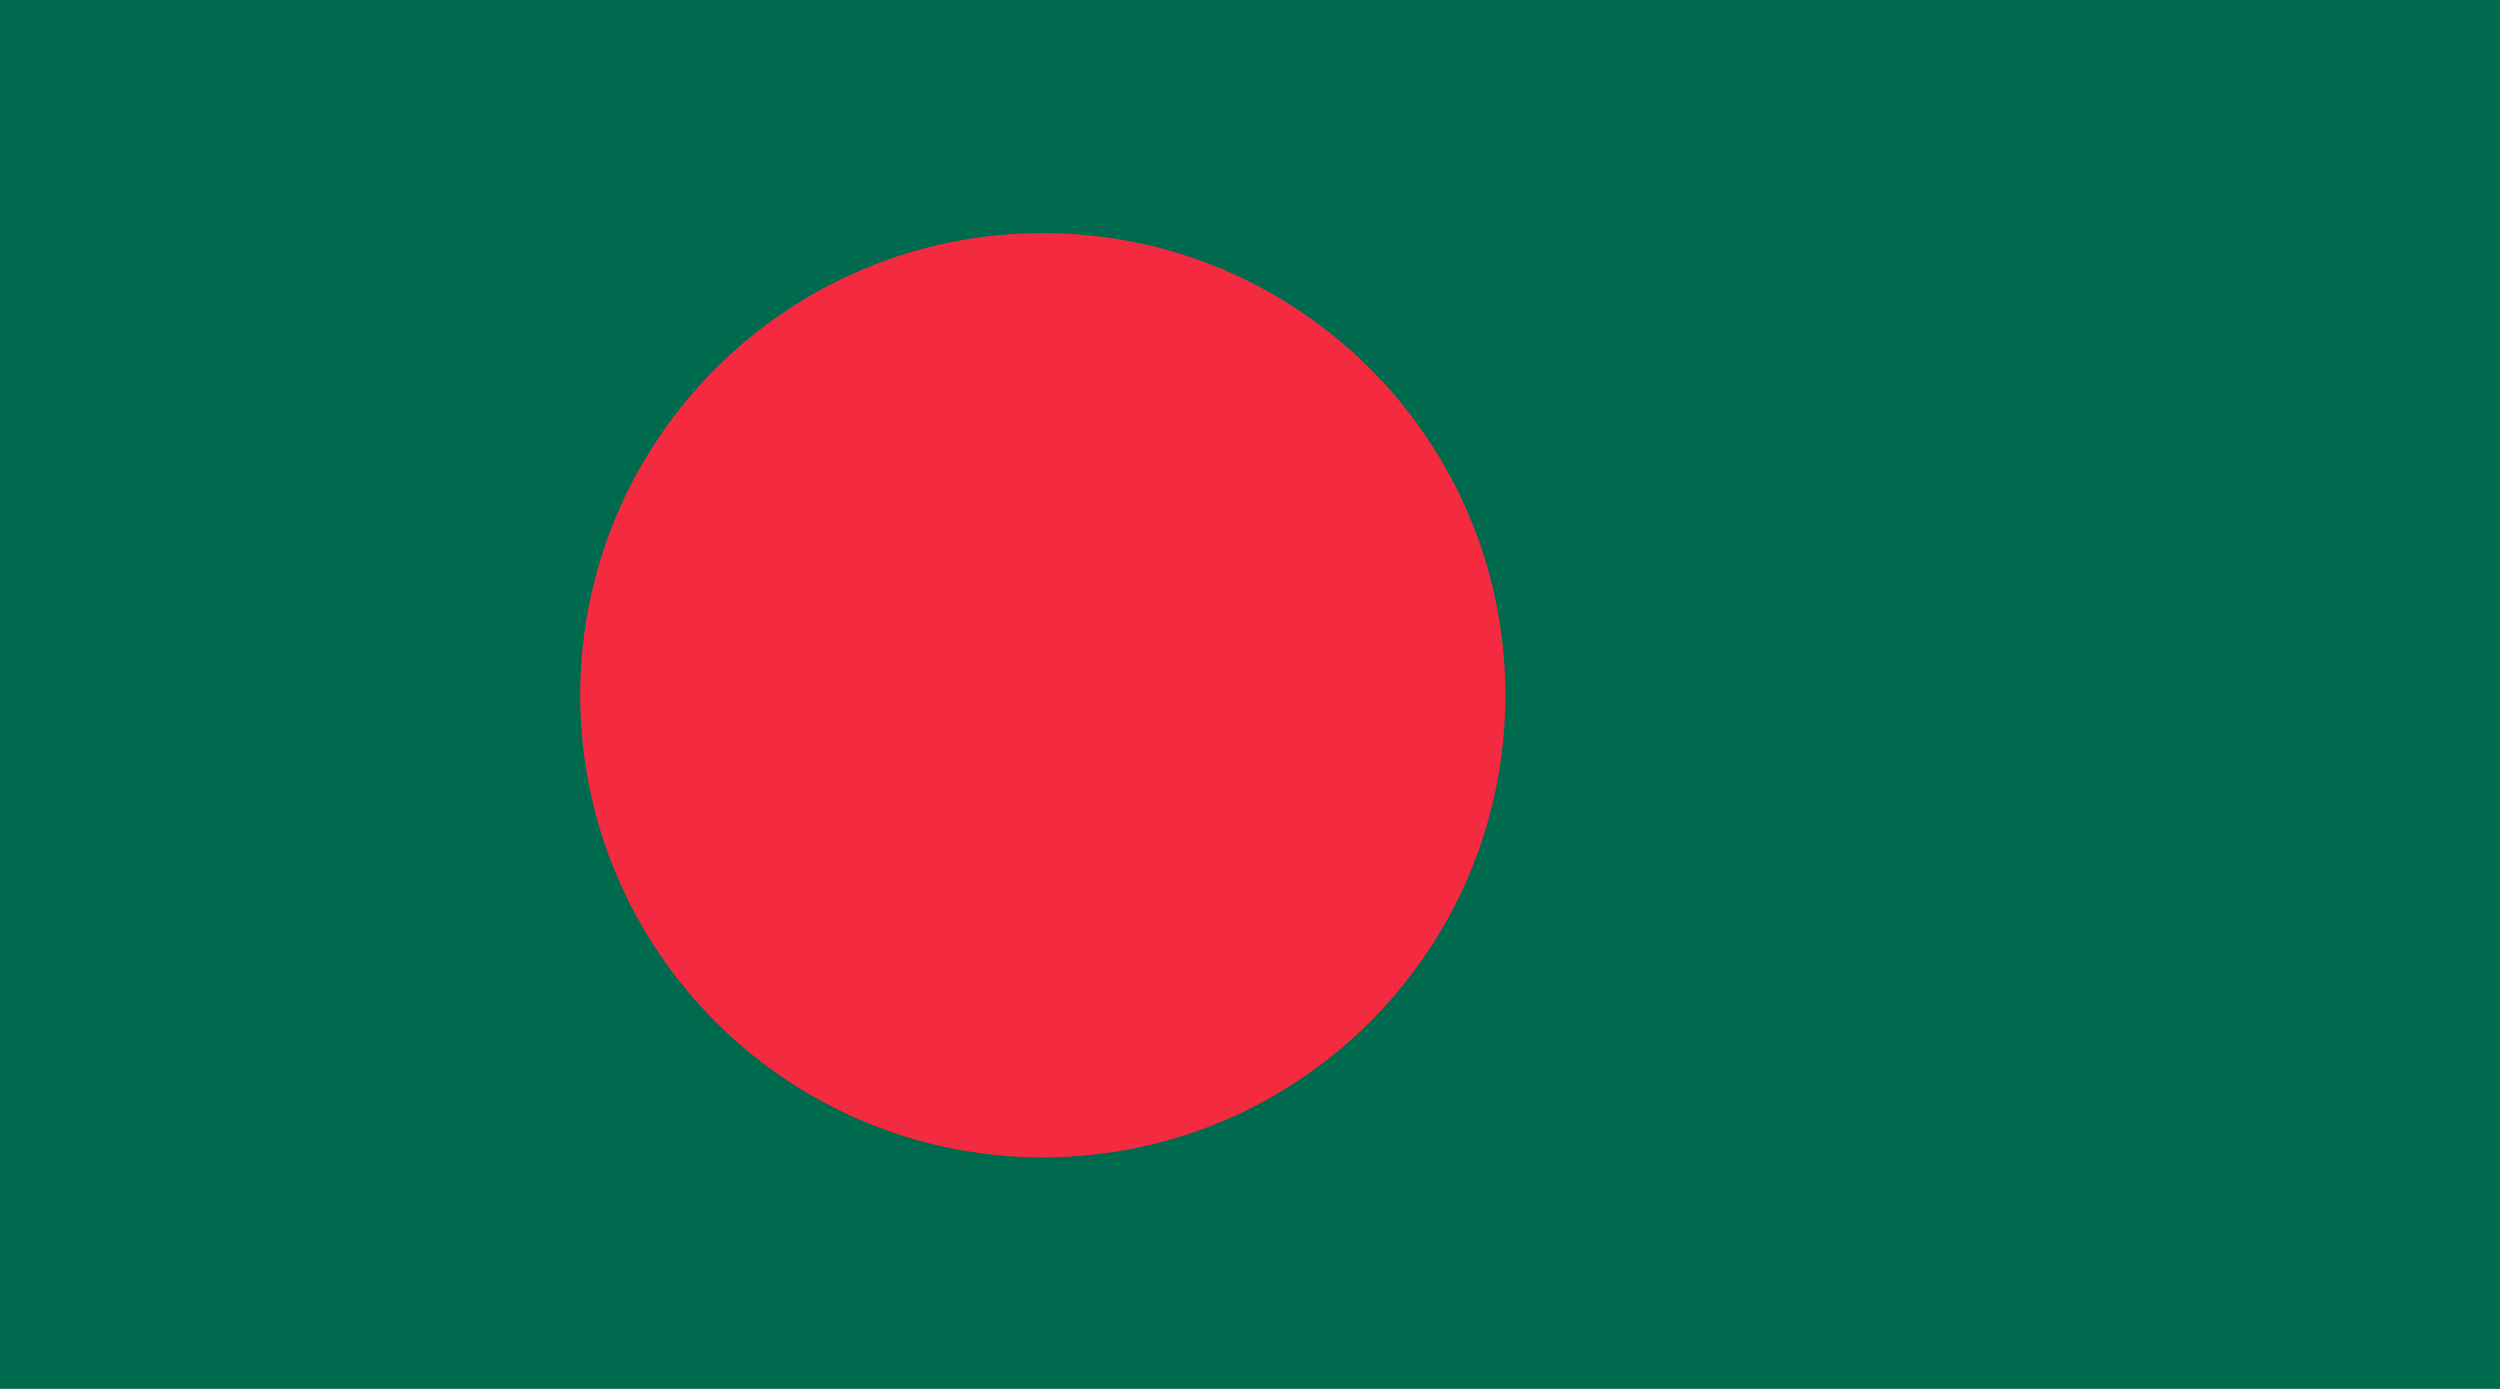 <?xml version="1.0" encoding="UTF-8" standalone="no"?>
<!-- Generator: Adobe Illustrator 18.0.0, SVG Export Plug-In . SVG Version: 6.00 Build 0)  -->
<!DOCTYPE svg  PUBLIC '-//W3C//DTD SVG 1.1//EN'  'http://www.w3.org/Graphics/SVG/1.1/DTD/svg11.dtd'>
<svg style="enable-background:new 0 0 144 80" xmlns="http://www.w3.org/2000/svg" xml:space="preserve" version="1.1" y="0px" x="0px" xmlns:xlink="http://www.w3.org/1999/xlink" viewBox="0 0 144 80">
<g id="BAN">
		<path d="m74.979 41.174" fill="#006A53"/>
		<path stroke-width=".161" d="m74.979 41.174" stroke="#000" fill="none"/>
		<polygon points="144 80 144 0 0 0 0 80" fill="#006A4E"/>
		<path d="m60.065 66.665c14.715 0 26.643-11.919 26.643-26.62 0-14.7-11.928-26.62-26.643-26.62-14.716 0-26.645 11.92-26.645 26.62 0.001 14.701 11.93 26.62 26.645 26.62z" fill="#F42A41"/>
		<path d="m67.259 41.226" fill="#ED334E"/>
		<path stroke-width=".161" d="m67.259 41.226" stroke="#000" fill="none"/>
</g>
</svg>
